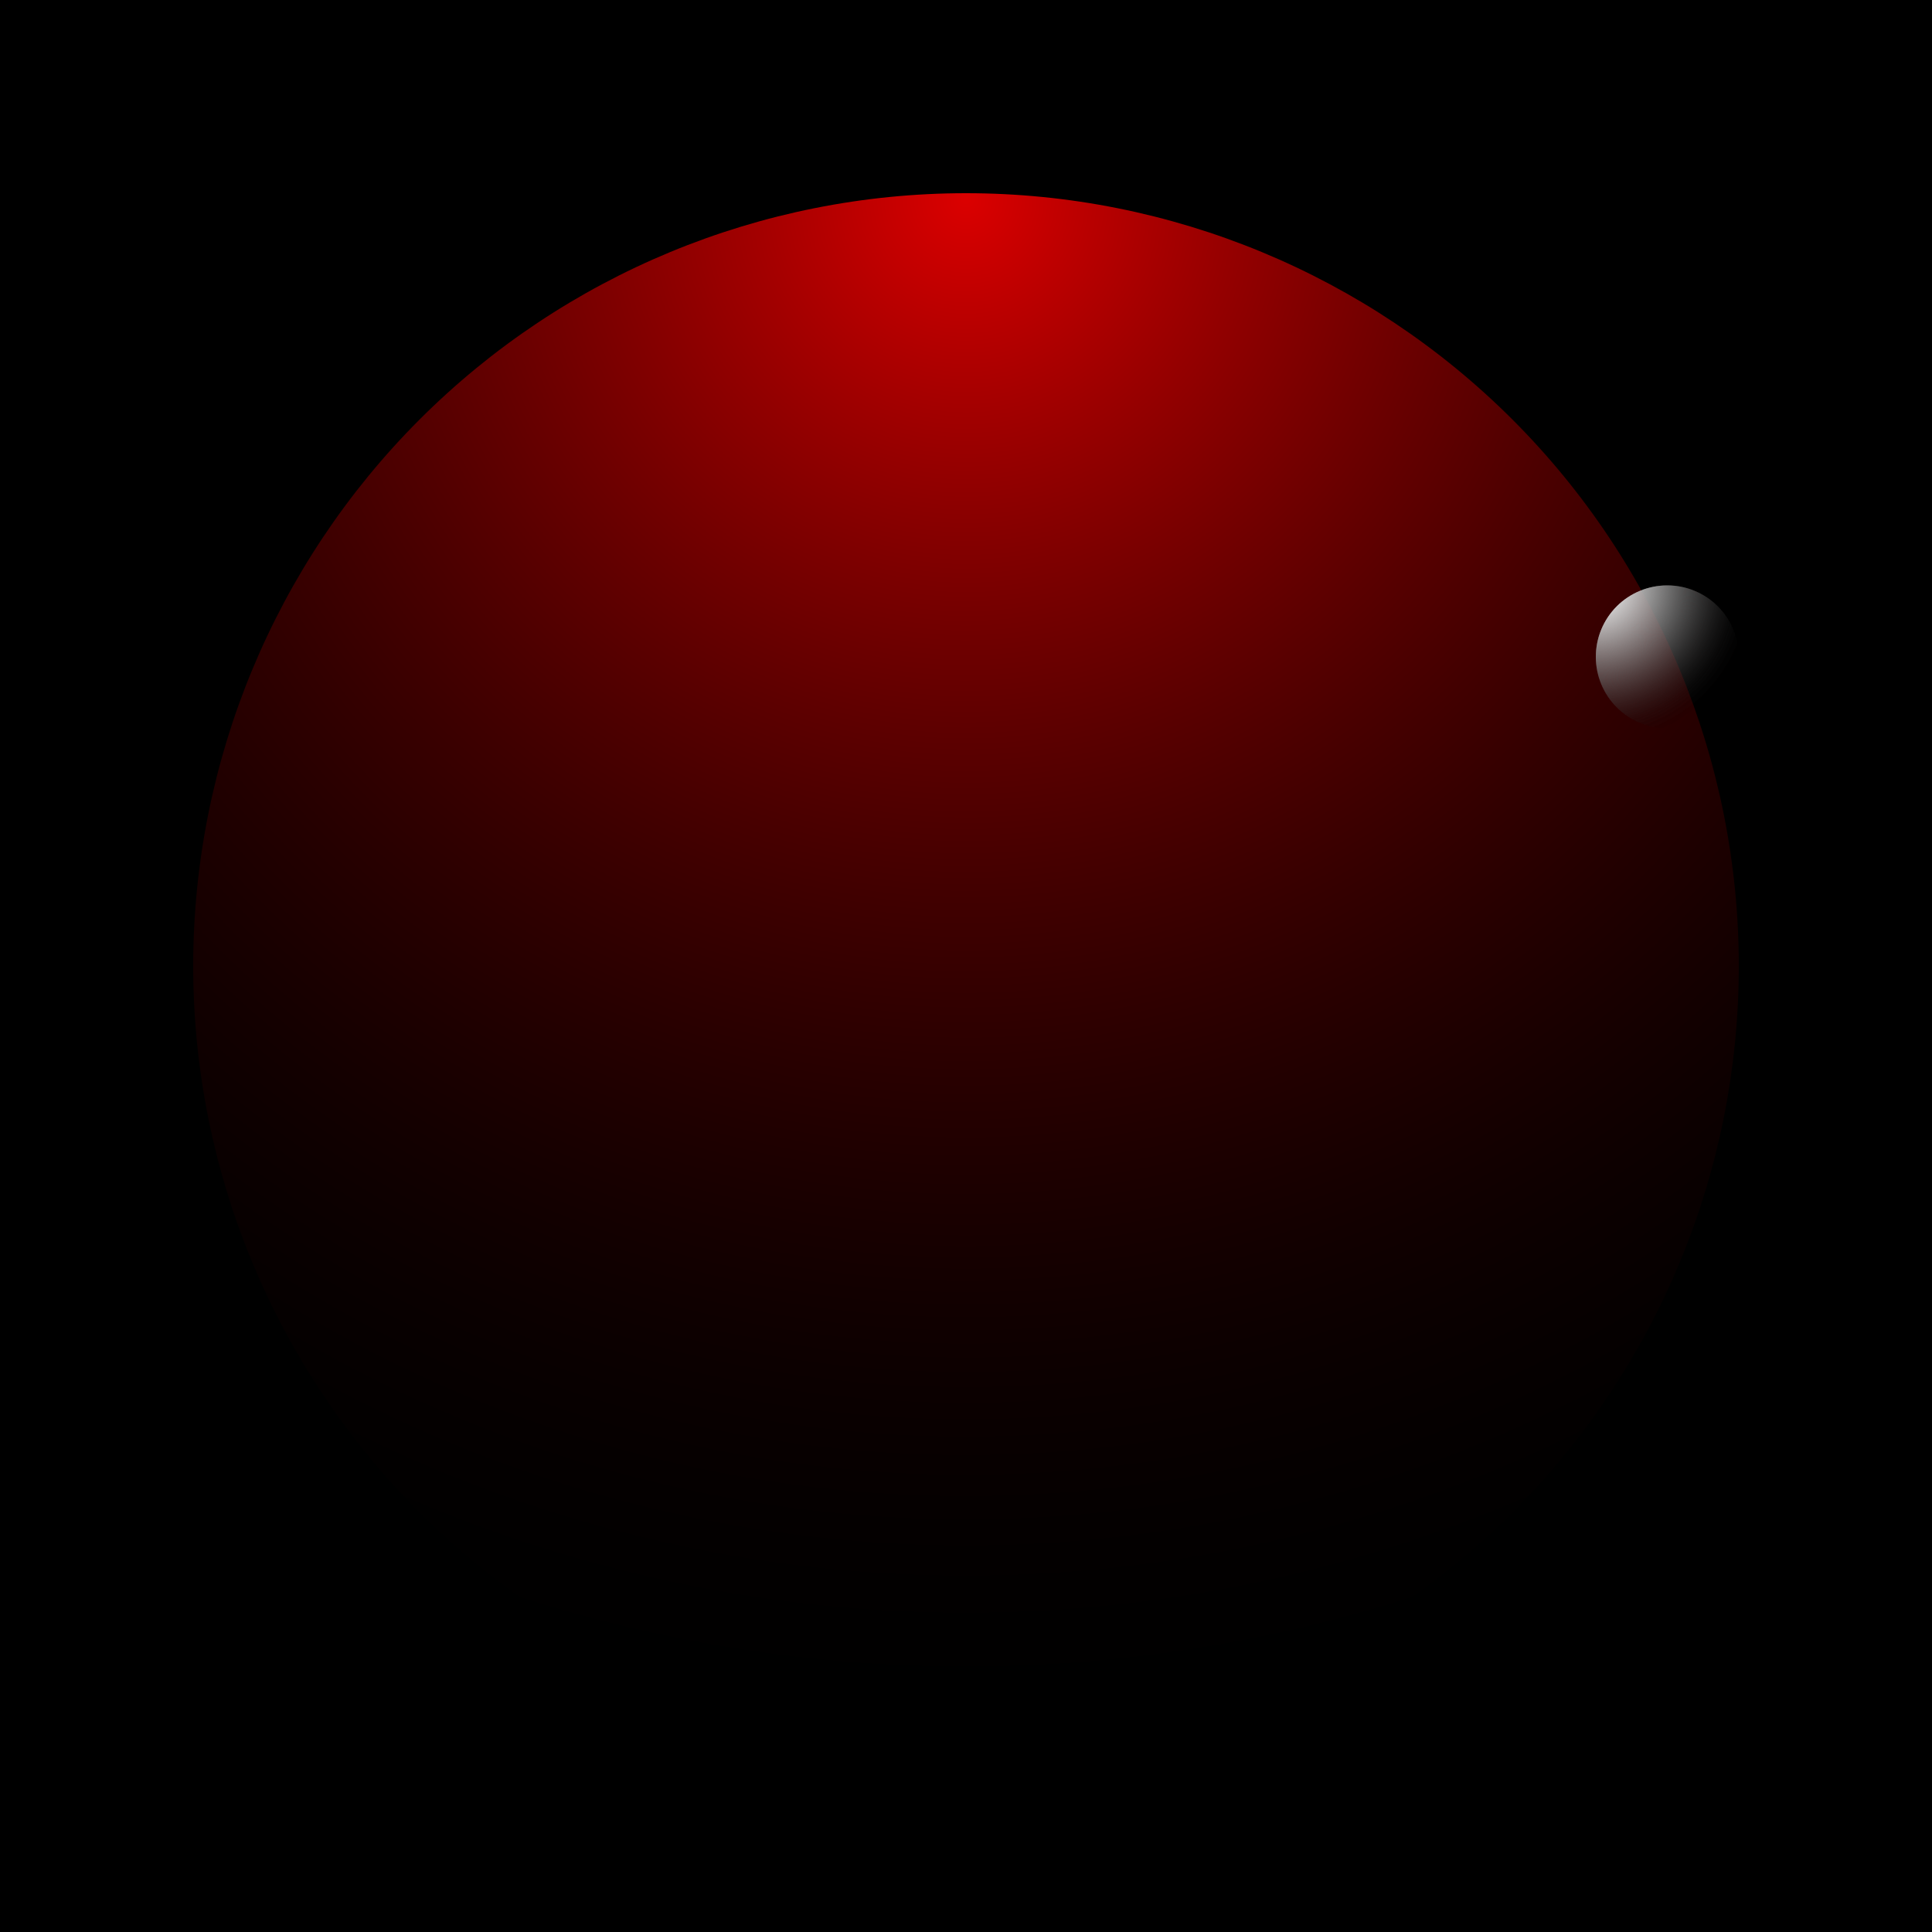 <svg width="1000" height="1000" viewBox="0 0 1000 1000" fill="none" xmlns="http://www.w3.org/2000/svg">
<rect width="1000" height="1000" fill="black"/>
<path fill-rule="evenodd" clip-rule="evenodd" d="M900 500C900 606.087 857.857 707.828 782.843 782.843C707.828 857.857 606.087 900 500 900C393.913 900 292.172 857.857 217.157 782.843C142.143 707.828 100 606.087 100 500C100 393.913 142.143 292.172 217.157 217.157C292.172 142.143 393.913 100 500 100C606.087 100 707.828 142.143 782.843 217.157C857.857 292.172 900 393.913 900 500Z" fill="url(#paint0_radial_3_4)"/>
<path fill-rule="evenodd" clip-rule="evenodd" d="M900 340C900 349.813 896.102 359.224 889.163 366.163C882.224 373.102 872.813 377 863 377C853.187 377 843.776 373.102 836.837 366.163C829.898 359.224 826 349.813 826 340C826 330.187 829.898 320.776 836.837 313.837C843.776 306.898 853.187 303 863 303C872.813 303 882.224 306.898 889.163 313.837C896.102 320.776 900 330.187 900 340Z" fill="url(#paint1_radial_3_4)"/>
<path fill-rule="evenodd" clip-rule="evenodd" d="M900 340C900 349.813 896.102 359.224 889.163 366.163C882.224 373.102 872.813 377 863 377C853.187 377 843.776 373.102 836.837 366.163C829.898 359.224 826 349.813 826 340C826 330.187 829.898 320.776 836.837 313.837C843.776 306.898 853.187 303 863 303C872.813 303 882.224 306.898 889.163 313.837C896.102 320.776 900 330.187 900 340Z" fill="url(#paint2_radial_3_4)"/>
<defs>
<radialGradient id="paint0_radial_3_4" cx="0" cy="0" r="1" gradientUnits="userSpaceOnUse" gradientTransform="translate(500 100) rotate(90) scale(800)">
<stop stop-color="#DB0000"/>
<stop offset="1" stop-color="#020000" stop-opacity="0"/>
</radialGradient>
<radialGradient id="paint1_radial_3_4" cx="0" cy="0" r="1" gradientUnits="userSpaceOnUse" gradientTransform="translate(826 303) rotate(63.435) scale(82.734)">
<stop stop-color="white"/>
<stop offset="1" stop-color="#020000" stop-opacity="0"/>
</radialGradient>
<radialGradient id="paint2_radial_3_4" cx="0" cy="0" r="1" gradientUnits="userSpaceOnUse" gradientTransform="translate(826 303) rotate(63.435) scale(82.734)">
<stop stop-color="white"/>
<stop offset="1" stop-color="#020000" stop-opacity="0"/>
</radialGradient>
</defs>
</svg>
